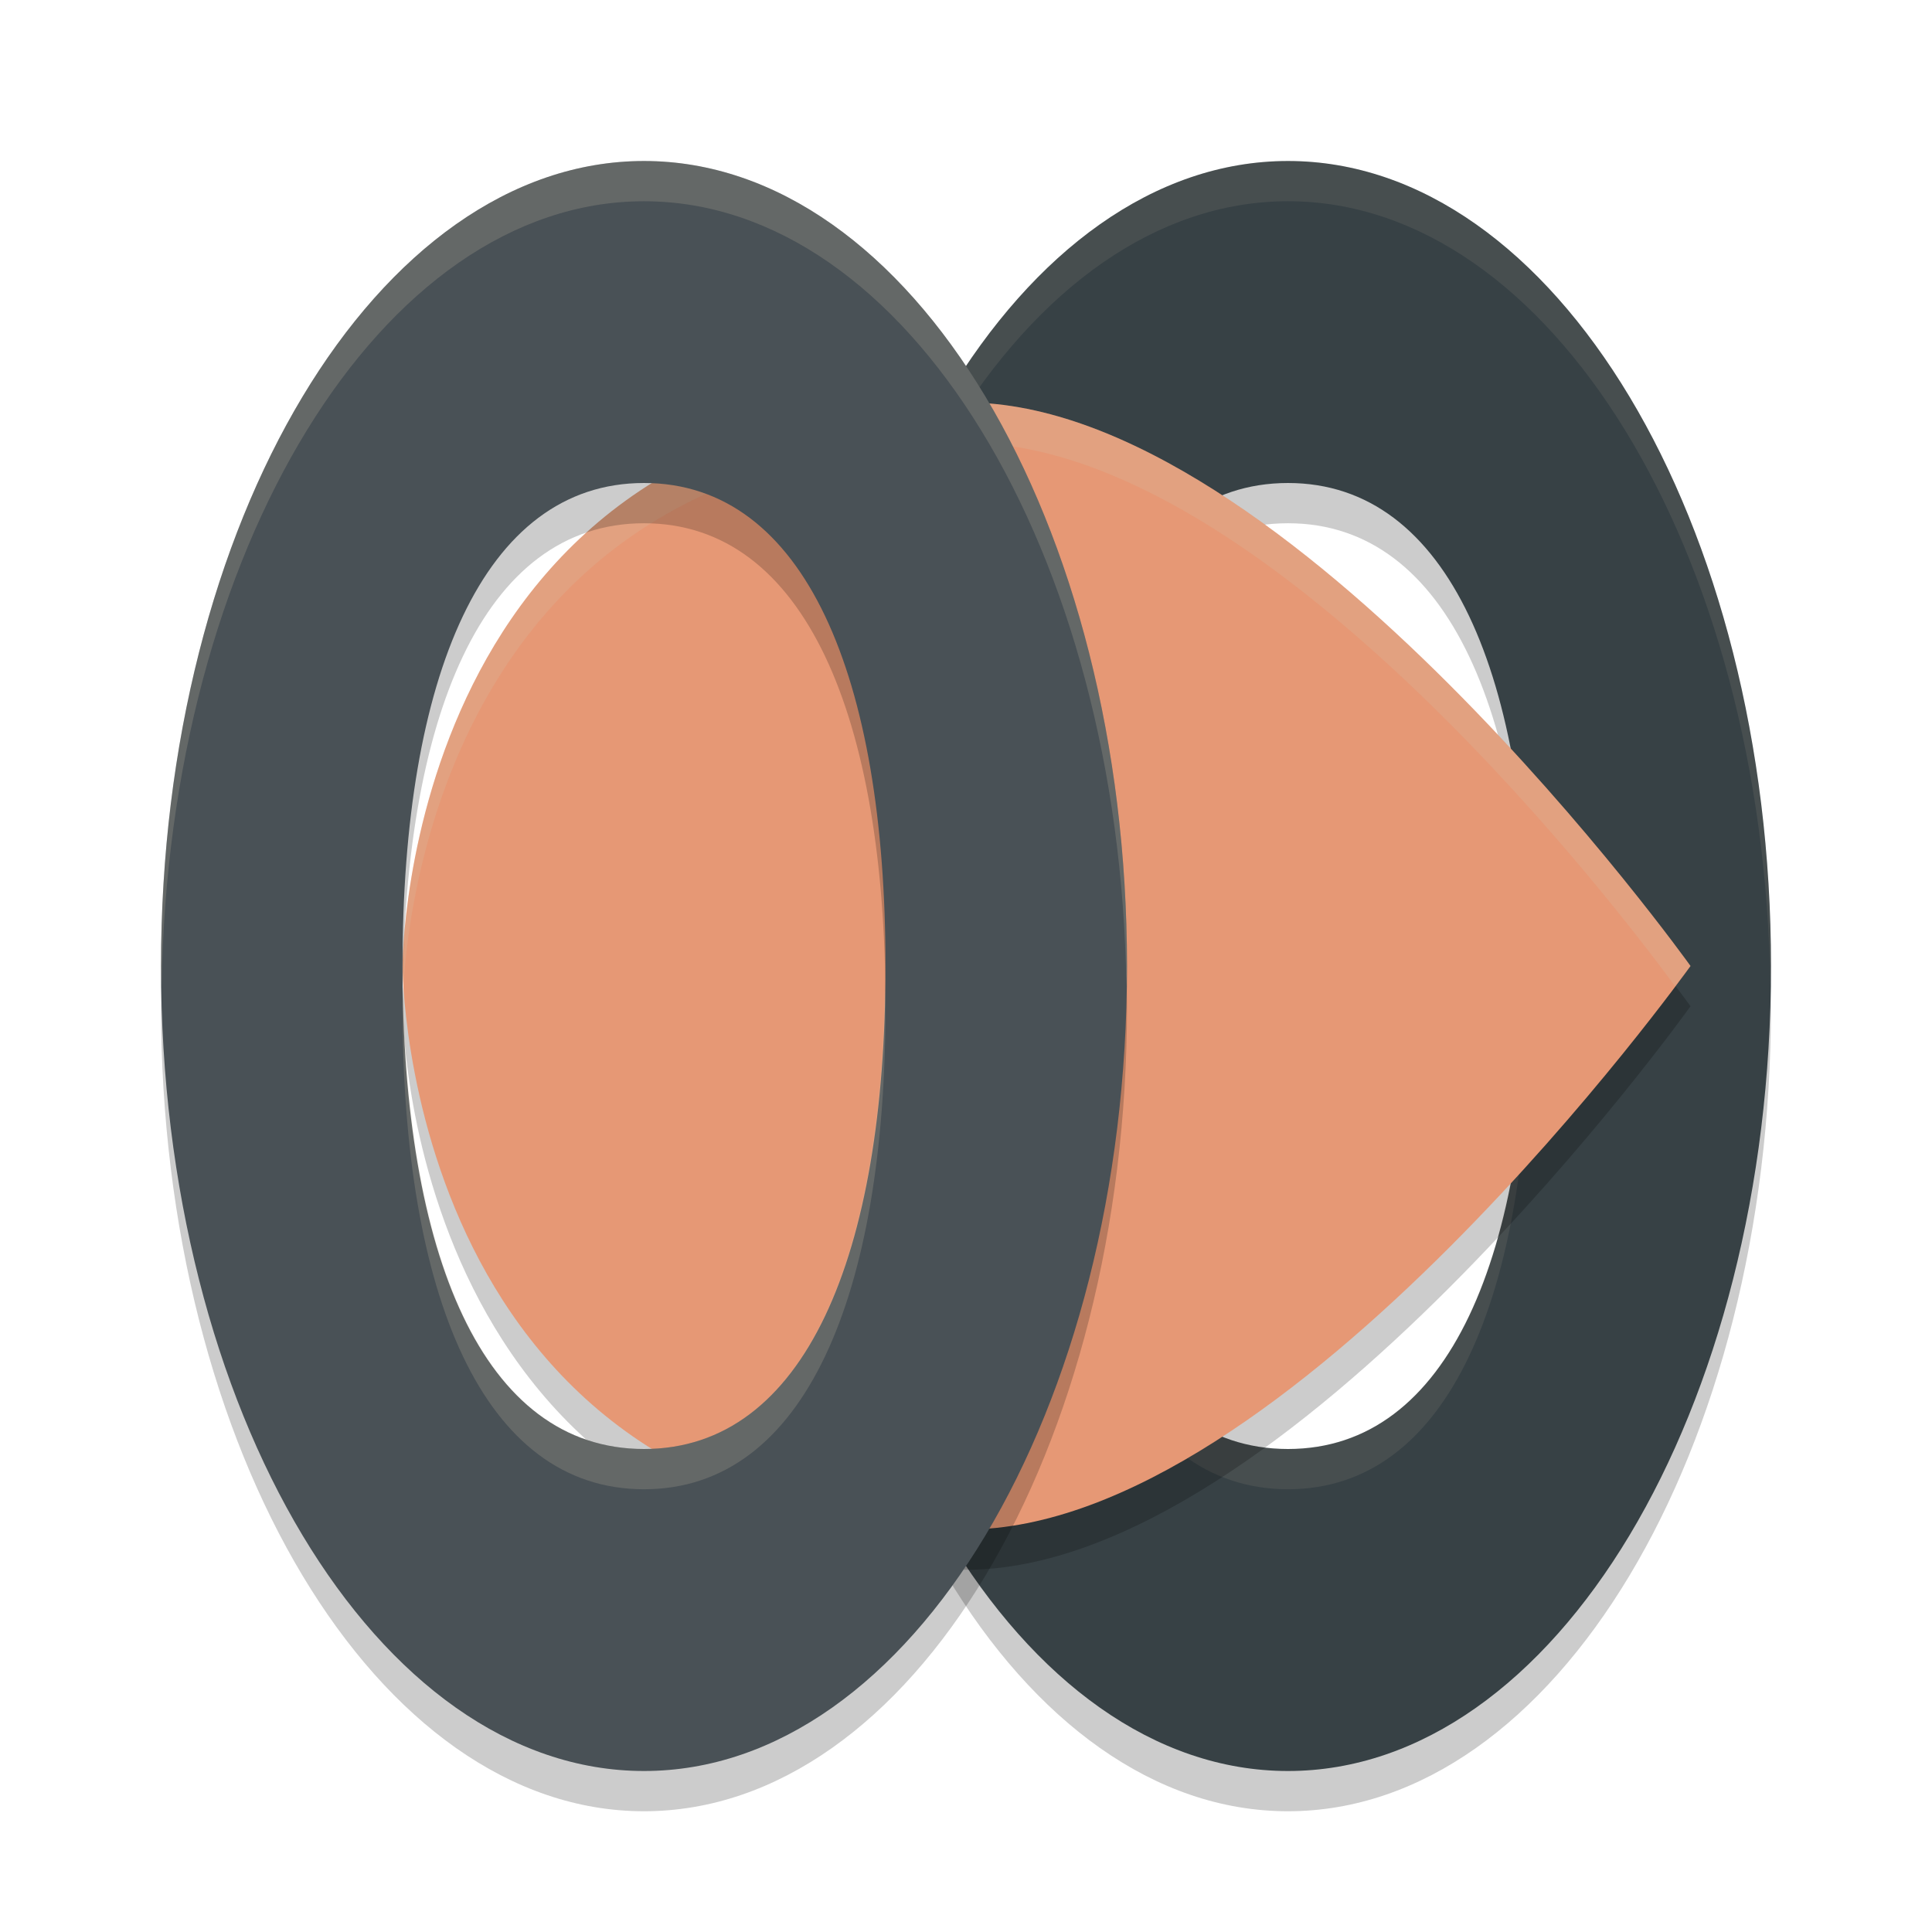 <svg xmlns="http://www.w3.org/2000/svg" height="48" width="48" version="1.1">
 <g transform="matrix(2,0,0,2,2,2)">
  <path style="opacity:.2" d="m15 1.5c-3.314 0-6 4.477-6 10 0 5.523 2.686 10 6 10 3.314 0 6-4.477 6-10 0-5.523-2.686-10-6-10zm0 4c2 0 3 2.41 3 6 0 3.59-1 6-3 6s-3-2.41-3-6c0-3.59 1-6 3-6z"/>
  <path style="fill:#374145" d="m15 1c-3.314 0-6 4.477-6 10 0 5.523 2.686 10 6 10 3.314 0 6-4.477 6-10 0-5.523-2.686-10-6-10zm0 4c2 0 3 2.41 3 6 0 3.59-1 6-3 6s-3-2.41-3-6c0-3.59 1-6 3-6z"/>
  <path style="opacity:.1;fill:#d3c6aa" d="m15 1c-3.314 0-6 4.477-6 10 0 0.084 0.007 0.166 0.008 0.25 0.08-5.406 2.729-9.75 5.992-9.75 3.263 0 5.912 4.344 5.992 9.75 0.001-0.084 0.008-0.166 0.008-0.25 0-5.523-2.686-10-6-10zm-2.99 10.25c-0.001 0.086-0.01 0.163-0.01 0.25 0 3.59 1 6 3 6s3-2.41 3-6c0-0.087-0.009-0.164-0.01-0.25-0.047 3.446-1.039 5.75-2.99 5.75s-2.943-2.304-2.99-5.75z"/>
  <path style="opacity:.2" d="m4 11.5s0-7 7-7c4 0 9 7 9 7s-5 7-9 7c-7 0-7-7-7-7z"/>
  <path style="fill:#e69875" d="m4 11s0-7 7-7c4 0 9 7 9 7s-5 7-9 7c-7 0-7-7-7-7z"/>
  <path style="opacity:.2;fill:#d3c6aa" d="m11 4c-7 0-7 7-7 7s0.004 0.115 0.012 0.25c0.068-1.168 0.716-6.75 6.988-6.75 3.771 0 8.286 6.038 8.807 6.75 0.032-0.043 0.193-0.25 0.193-0.25s-5-7-9-7z"/>
  <path style="opacity:.2" d="m7 1.5c-3.314 0-6 4.477-6 10 0 5.523 2.686 10 6 10 3.314 0 6-4.477 6-10 0-5.523-2.686-10-6-10zm0 4c2 0 3 2.41 3 6 0 3.59-1 6-3 6s-3-2.41-3-6c0-3.59 1-6 3-6z"/>
  <path style="fill:#495156" d="m7 1c-3.314 0-6 4.477-6 10 0 5.523 2.686 10 6 10 3.314 0 6-4.477 6-10 0-5.523-2.686-10-6-10zm0 4c2 0 3 2.41 3 6 0 3.59-1 6-3 6s-3-2.41-3-6c0-3.59 1-6 3-6z"/>
  <path style="opacity:.2;fill:#d3c6aa" d="m7 1c-3.314 0-6 4.477-6 10 0 0.084 0.007 0.166 0.008 0.25 0.08-5.406 2.729-9.75 5.992-9.75 3.263 0 5.912 4.344 5.992 9.75 0.001-0.084 0.008-0.166 0.008-0.25 0-5.523-2.686-10-6-10zm-2.99 10.25c-0.001 0.086-0.01 0.163-0.01 0.25 0 3.59 1 6 3 6s3-2.41 3-6c0-0.087-0.009-0.164-0.01-0.25-0.047 3.446-1.039 5.75-2.99 5.75s-2.943-2.304-2.99-5.75z"/>
 </g>
</svg>
